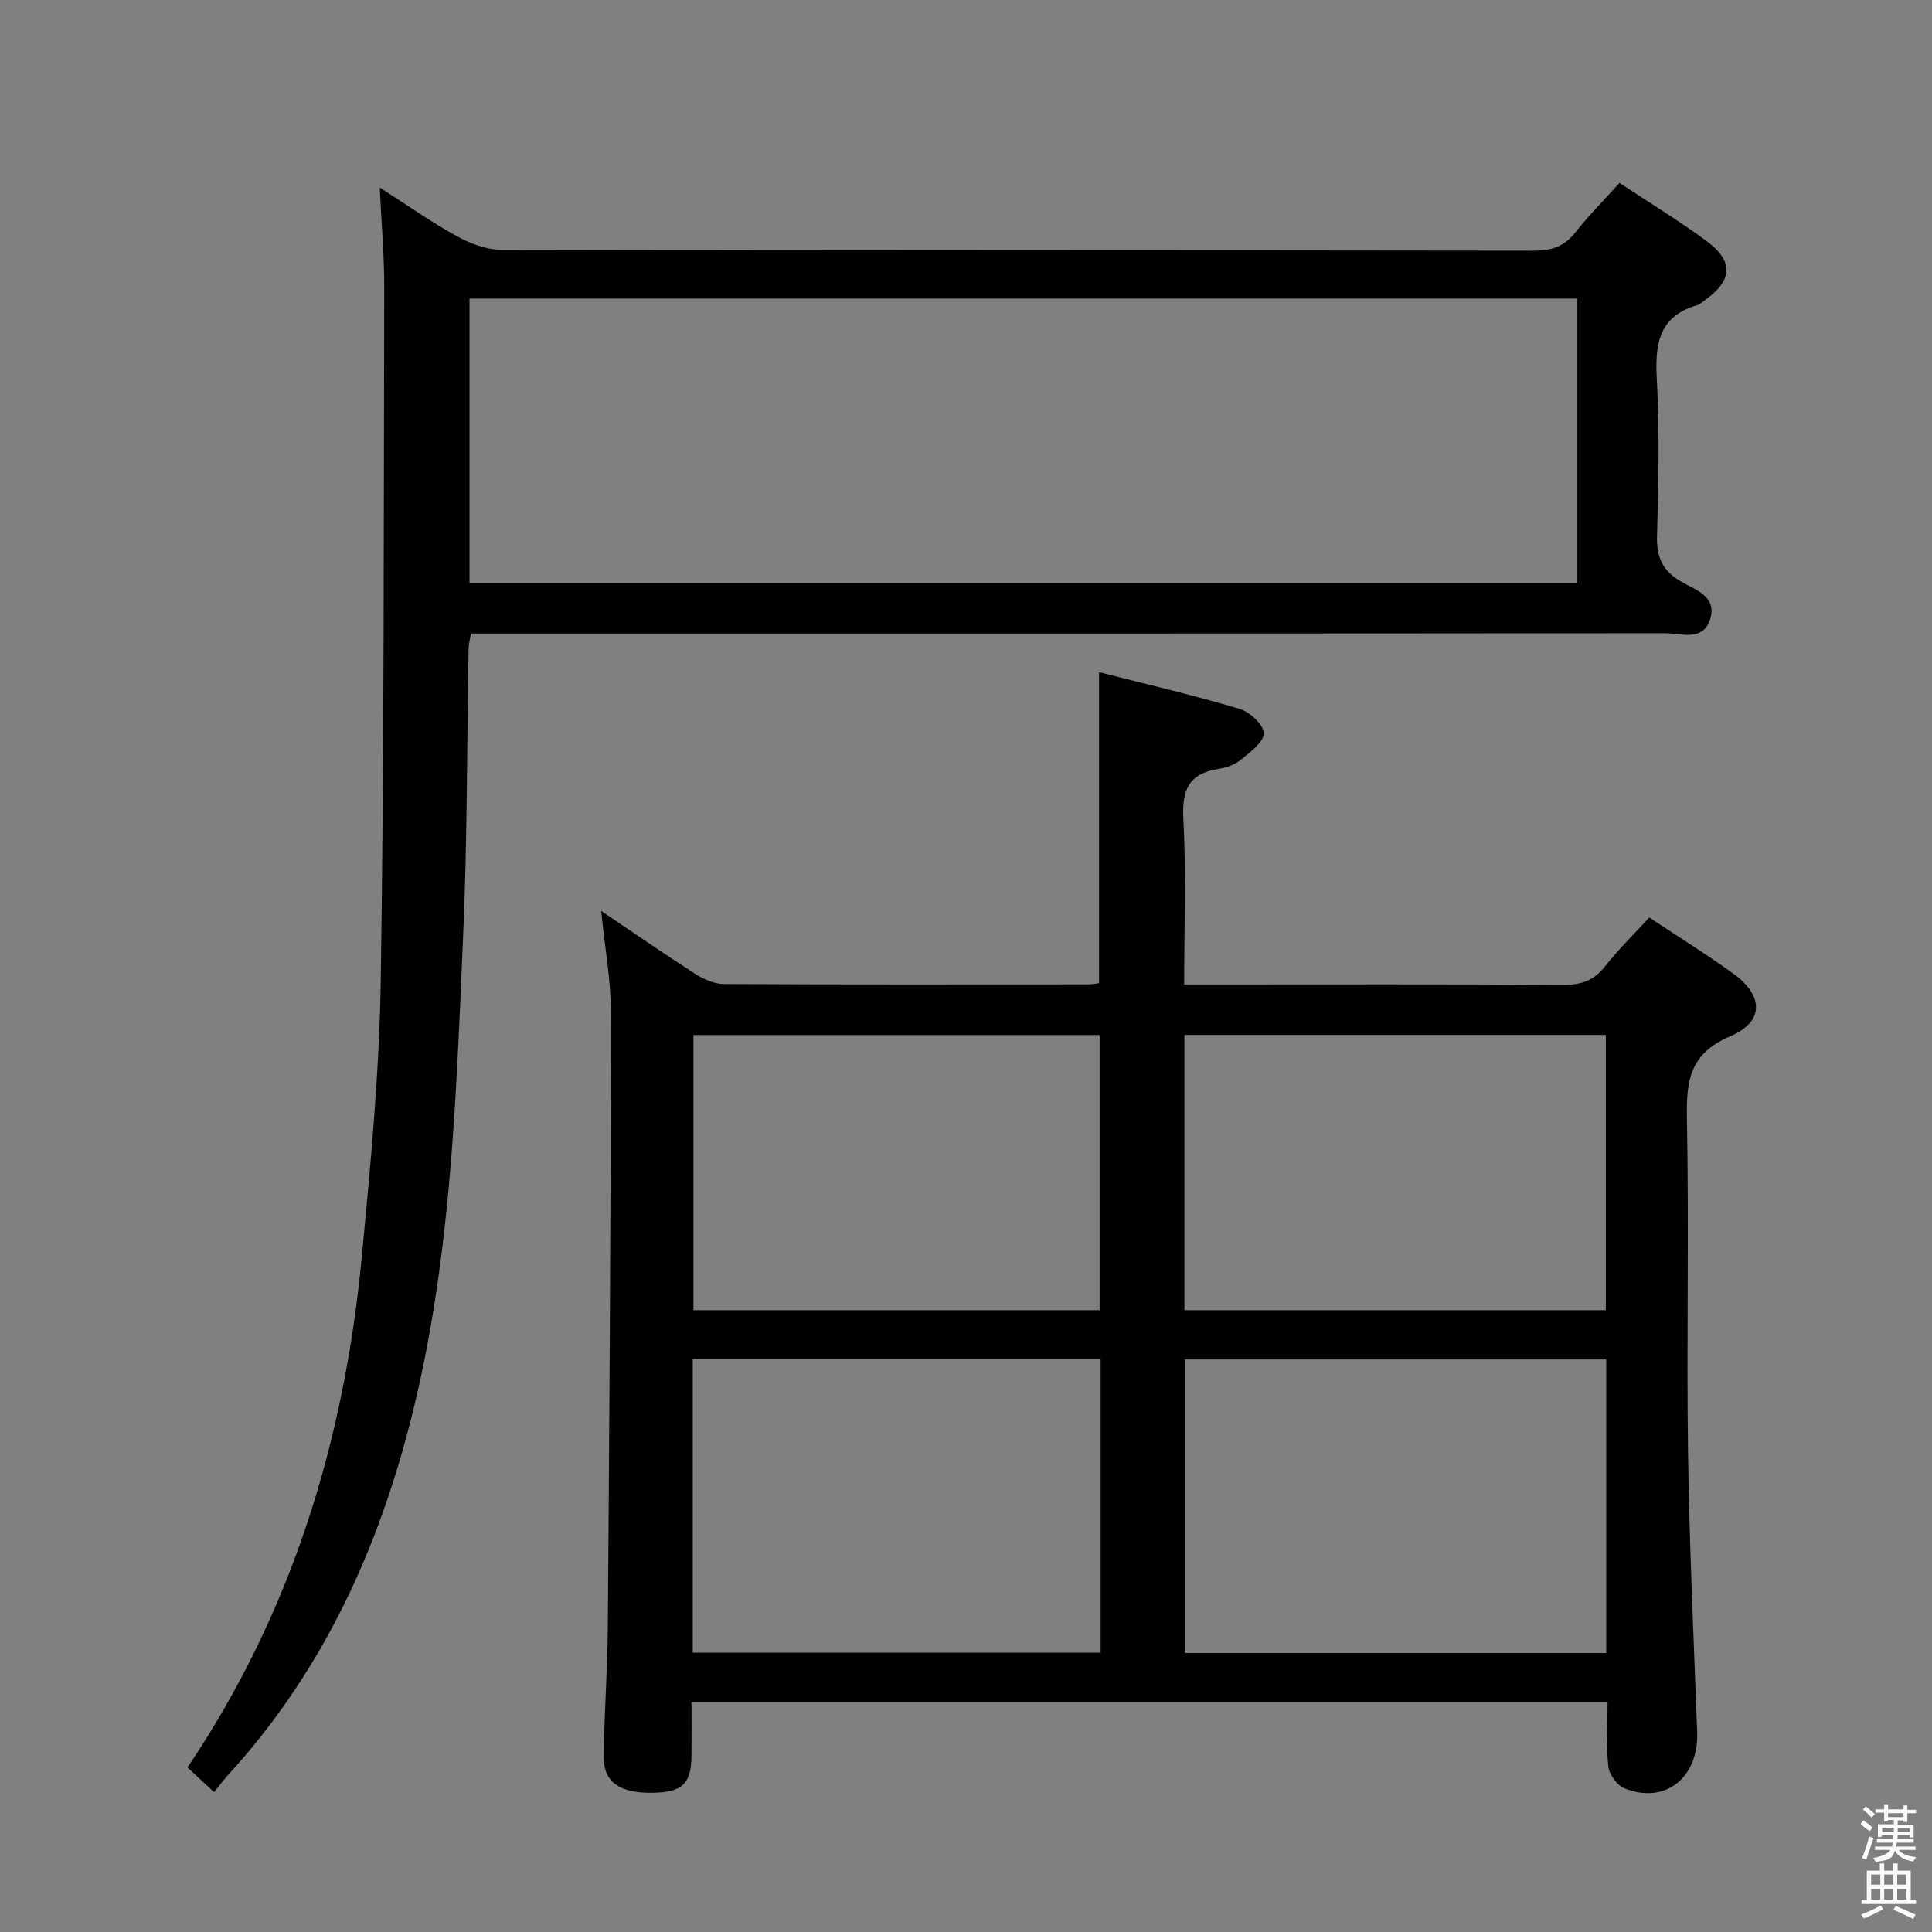 <svg enable-background="new 0 0 400 400" viewBox="0 0 400 400" xmlns="http://www.w3.org/2000/svg"><rect x="0" y="0" width="400" height="400" fill="#808080" stroke="none"/><path d="m385.2 377.6.6-.7c.6.4 1.3.9 1.9 1.5l-.6.7c-.8-.5-1.4-1-1.9-1.5zm.3 7.1c.6-1.4 1.1-2.9 1.5-4.5.3.1.6.3.9.4-.5 1.4-1 2.9-1.5 4.4zm.2-10.1.6-.6c.7.5 1.3 1.1 1.9 1.6l-.7.7c-.6-.6-1.2-1.2-1.8-1.7zm8.4-.8h.8v.9h1.8v.7h-1.8v1.8h-.8v-.3h-1.2v.9h3.3v2.6h-.8v-.4h-2.5c0 .3 0 .6-.1.8h3.4v.7h-3.5c0 .3-.1.6-.1.8h4v.7h-3.5c.7.9 1.9 1.3 3.6 1.5-.2.2-.4.5-.6.9-1.9-.3-3.2-1.1-3.8-2.3-.5 2.1-1.8 2-3.9 2.4-.2-.3-.4-.5-.6-.8 1.9-.4 3.1-.9 3.6-1.7h-3.2v-.7h3.5c.1-.2.1-.5.2-.8h-3.3v-.7h3.4c0-.2 0-.5 0-.8h-2.4v.3h-.8v-2.6h3.3v-.9h-1.2v.3h-.8v-1.8h-1.8v-.7h1.8v-.9h.8v.9h3.2zm-4.4 5.5h2.4c0-.3 0-.6 0-.9h-2.4zm1.2-3.1h3.2v-.8h-3.2zm4.4 2.2h-2.4v.9h2.5v-.9z" fill="#fafafb"/><path d="m389.2 385.8h.9v1.5h1.9v-1.5h.9v1.5h2.7v6h1.1v.9h-11.3v-.9h1.1v-6h2.7zm.2 8.7.5.8c-1.2.6-2.5 1.3-4 1.9-.2-.3-.3-.6-.6-.8 1.6-.6 3-1.3 4.1-1.9zm-2-4.3h1.9v-2.1h-1.9zm0 3.1h1.9v-2.2h-1.9zm2.7-3.1h1.9v-2.1h-1.9zm0 3.1h1.9v-2.2h-1.9zm2.4 1.3c1.4.6 2.7 1.2 4.1 1.8l-.5.9c-1.5-.7-2.8-1.4-4.1-1.9zm2.2-6.5h-1.9v2.1h1.9zm-1.9 5.2h1.9v-2.2h-1.9z" fill="#fafafb"/><g fill="#010100"><path d="m227.54 139.15c9.92 2.54 19.59 4.78 29.09 7.61 2.12.63 5.04 3.34 5.02 5.06-.02 1.88-2.86 3.93-4.79 5.52-1.22 1-2.97 1.6-4.57 1.85-6.08.95-7.62 4.27-7.29 10.3.61 11.12.17 22.3.17 34.33h6.02c24.16 0 48.33-.08 72.49.08 3.65.02 6.26-.84 8.56-3.75 2.77-3.51 5.99-6.67 9.22-10.19 5.87 3.9 11.8 7.57 17.43 11.64 6.27 4.52 6.41 9.95-.67 12.95-8.53 3.62-9.11 9.39-8.96 17.23.44 22.99-.09 45.99.23 68.99.27 19.29 1.18 38.58 1.89 57.86.35 9.42-6.65 15.02-15.07 11.62-1.52-.61-3.14-2.86-3.32-4.51-.47-4.26-.16-8.61-.16-13.33-63.18 0-126.06 0-189.66 0 0 3.67.03 7.44-.01 11.2-.07 5.72-1.92 7.46-7.98 7.56-6.8.12-10.22-2.14-10.18-7.41.07-8.81.77-17.62.84-26.44.32-42.48.61-84.95.65-127.43.01-6.91-1.28-13.82-2.02-21.29 6.64 4.47 13.01 8.89 19.53 13.07 1.72 1.1 3.91 2.05 5.89 2.06 25.16.13 50.33.08 75.49.07.64 0 1.28-.14 2.16-.24 0-21.16 0-42.19 0-64.41zm105.02 142.31c-29.53 0-58.43 0-87.24 0v60.78h87.24c0-20.43 0-40.51 0-60.78zm-104.69-.09c-28.38 0-56.28 0-84.44 0v60.8h84.44c0-20.39 0-40.37 0-60.8zm17.35-10.11h87.25c0-19.2 0-38.06 0-56.99-29.25 0-58.14 0-87.25 0zm-17.56 0c0-19.21 0-38.09 0-56.97-28.23 0-56.12 0-84.09 0v56.97z"/><path d="m38.82 365.93c21.71-32.23 32.48-67.83 36.09-105.75 1.81-19.01 3.63-38.09 3.92-57.16.72-47.78.6-95.57.72-143.36.02-6.59-.57-13.18-.93-20.83 5.88 3.76 10.73 7.19 15.9 10.04 2.75 1.51 6.07 2.82 9.14 2.83 71.3.16 142.61.09 213.91.2 3.65.01 6.29-.85 8.58-3.76 2.76-3.52 5.94-6.7 9.15-10.27 6.08 4.02 12.17 7.73 17.89 11.93 5.9 4.33 5.58 8.33-.5 12.56-.41.29-.8.68-1.25.81-7.98 2.27-8.82 8-8.42 15.27.59 10.8.36 21.66.05 32.48-.12 4.3.98 7.08 4.78 9.37 2.86 1.73 7.68 3.05 6.25 7.81-1.45 4.85-6.15 3-9.5 3-80.3.09-160.6.07-240.9.07-1.98 0-3.95 0-6.21 0-.19 1.21-.46 2.14-.47 3.07-.36 19.64-.26 39.29-1.11 58.91-1.52 35-2.52 70.08-11.75 104.25-7.05 26.08-18.43 49.79-36.76 69.89-.99 1.09-1.87 2.27-3.09 3.75-2.03-1.88-3.57-3.33-5.49-5.11zm58.39-245.22h229.36c0-19.71 0-39.14 0-58.89-76.52 0-152.87 0-229.36 0z"/></g></svg>